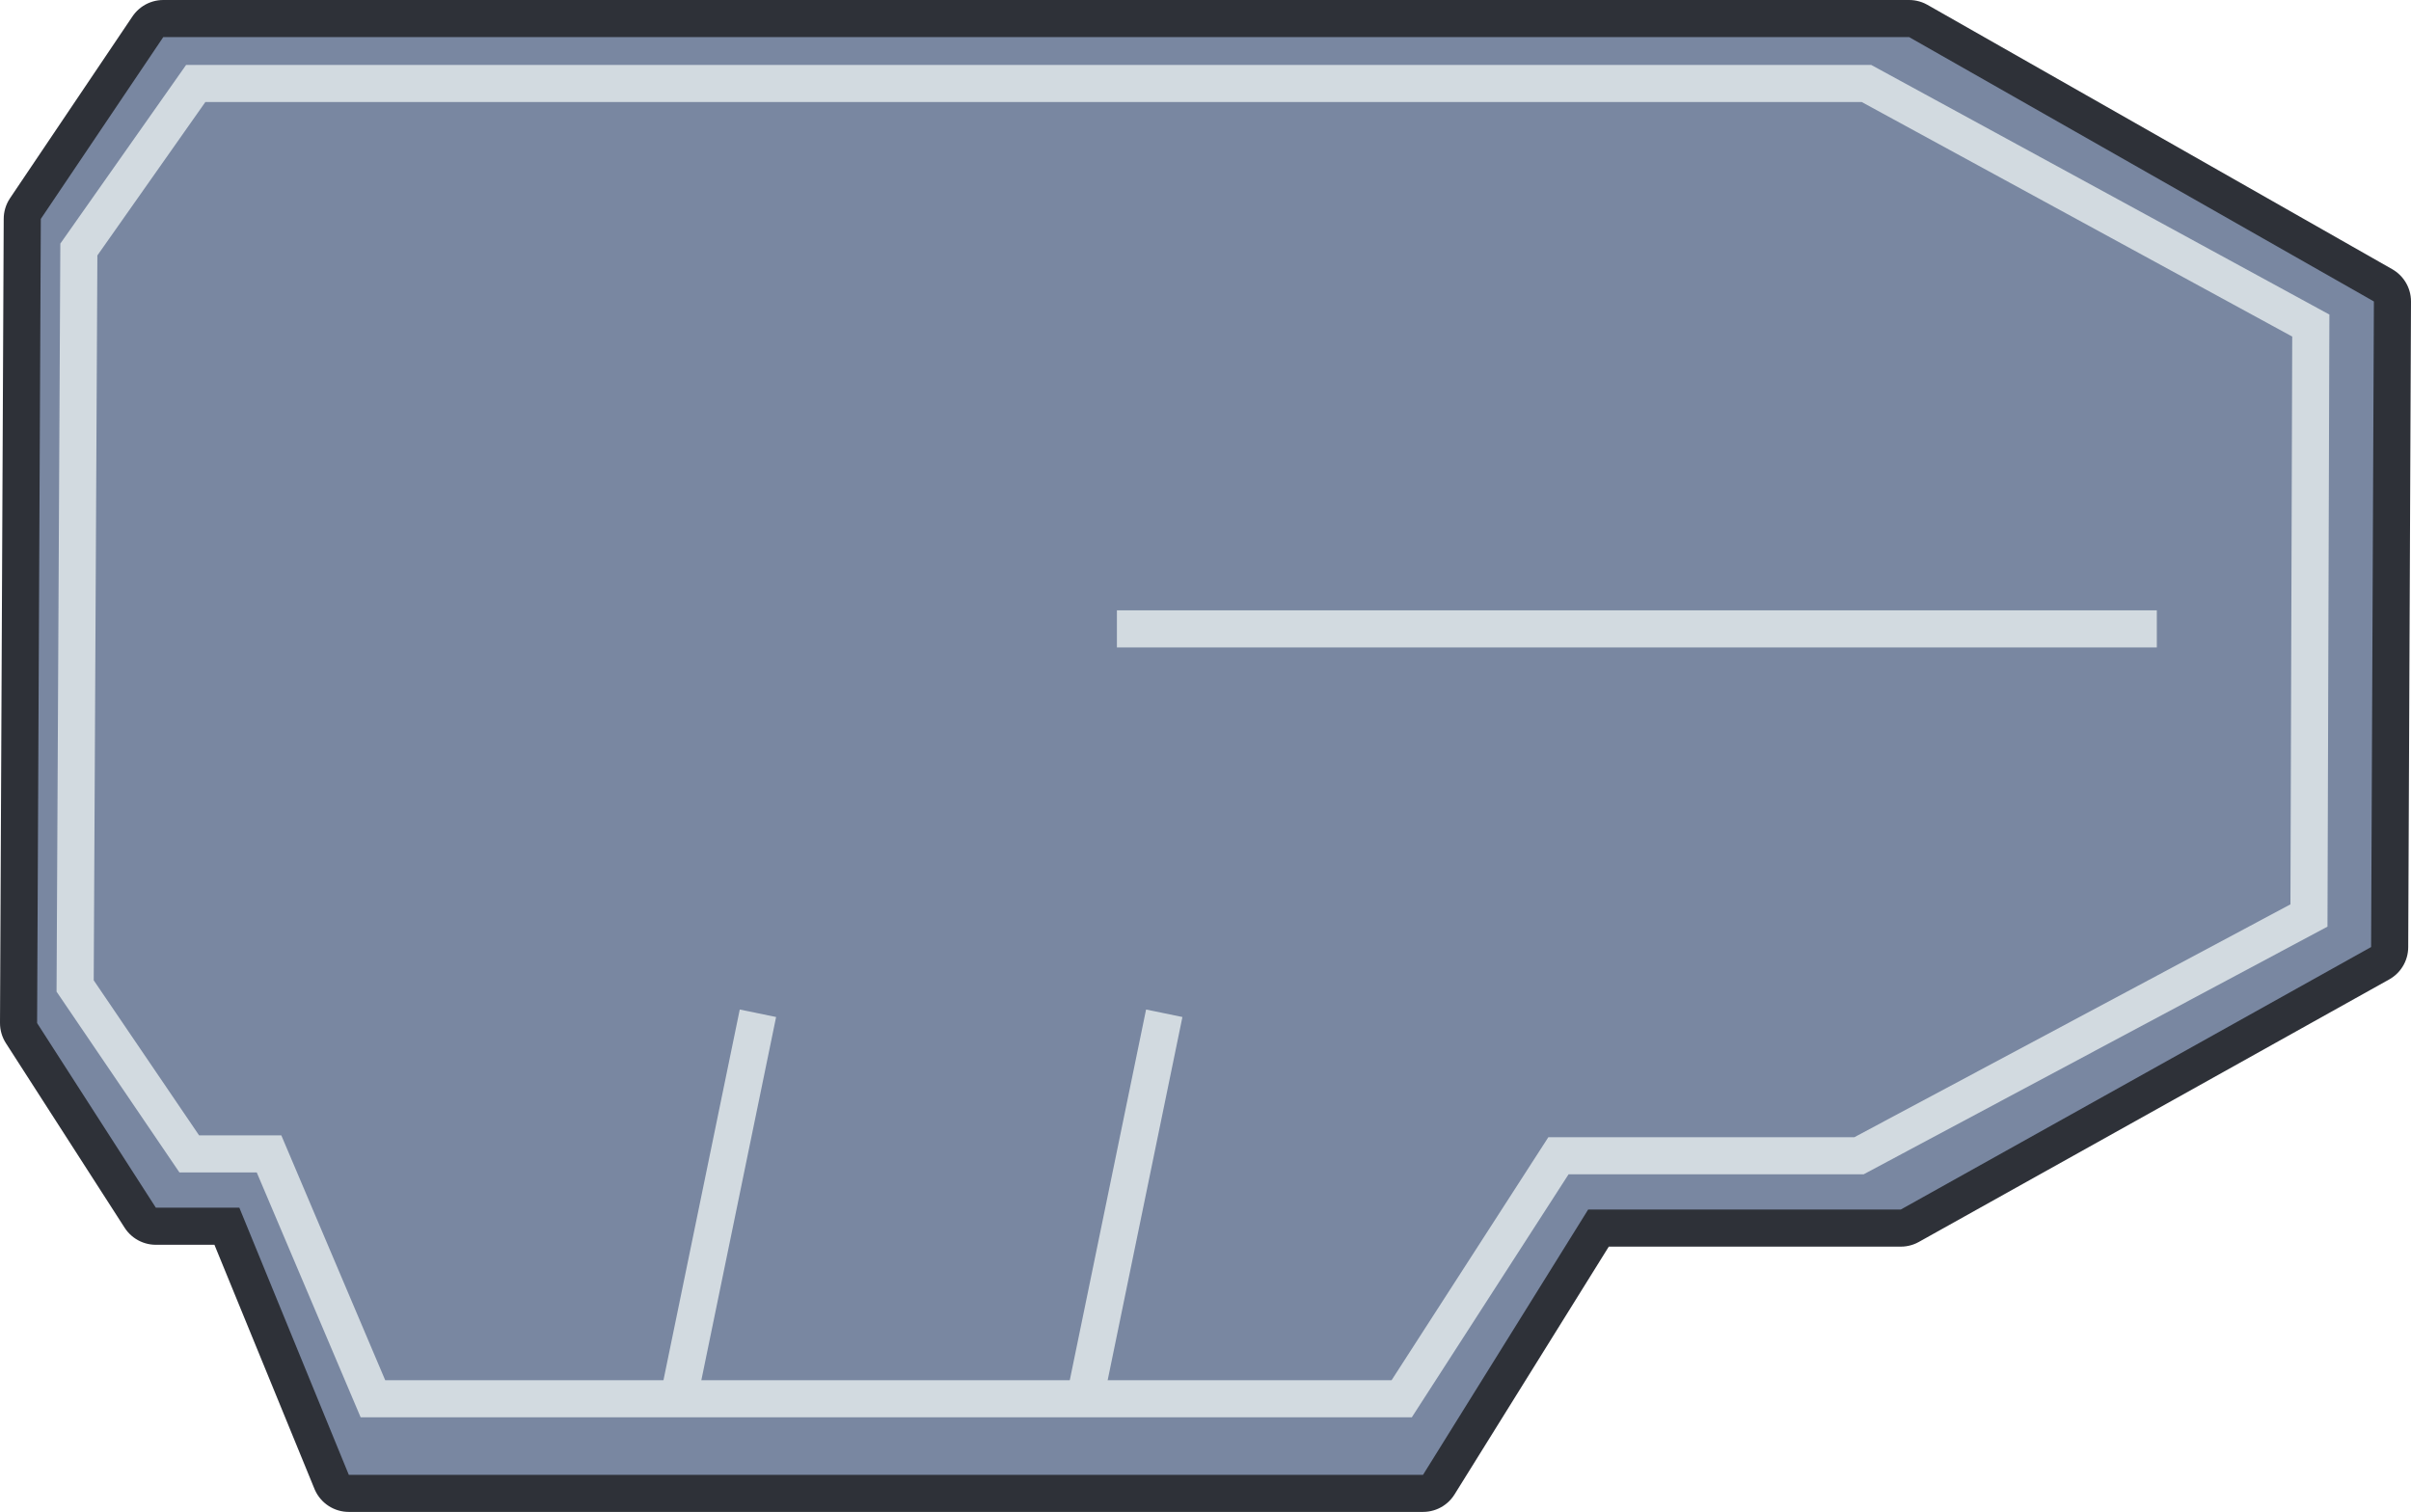 <?xml version="1.0" encoding="UTF-8" standalone="no"?>
<svg xmlns:xlink="http://www.w3.org/1999/xlink" height="81.5px" width="129.95px" xmlns="http://www.w3.org/2000/svg">
  <g transform="matrix(1.0, 0.0, 0.0, 1.0, 65.05, 38.35)">
    <path d="M62.9 -22.1 L62.75 12.7 37.4 26.85 20.55 26.85 11.65 41.15 -46.25 41.15 -52.15 26.75 -56.65 26.75 -63.05 16.8 -62.85 -26.55 -56.25 -36.35 37.85 -36.35 62.9 -22.1 Z" fill="none" stroke="#2e3138" stroke-linecap="round" stroke-linejoin="round" stroke-width="4.0"/>
    <path d="M62.9 -22.1 L62.75 12.7 37.4 26.85 20.55 26.85 11.65 41.15 -46.25 41.15 -52.15 26.75 -56.65 26.75 -63.05 16.8 -62.85 -26.55 -56.25 -36.35 37.85 -36.35 62.9 -22.1" fill="#7987a1" fill-rule="evenodd" stroke="none"/>
    <path d="M-6.4 36.2 L-2.5 17.25" fill="none" stroke="#d2dae0" stroke-linecap="square" stroke-linejoin="miter" stroke-miterlimit="3.0" stroke-width="2.0"/>
    <path d="M-28.3 36.2 L-24.4 17.25" fill="none" stroke="#d2dae0" stroke-linecap="square" stroke-linejoin="miter" stroke-miterlimit="3.0" stroke-width="2.0"/>
    <path d="M59.5 -20.8 L59.4 11.0 35.15 23.95 18.95 23.95 10.5 37.05 -44.95 37.05 -50.55 23.85 -54.85 23.85 -61.0 14.8 -60.8 -24.9 -54.5 -33.85 35.55 -33.85 59.5 -20.8 Z" fill="none" stroke="#d2dae0" stroke-linecap="square" stroke-linejoin="miter" stroke-miterlimit="3.0" stroke-width="2.0"/>
    <path d="M-3.85 -4.45 L50.2 -4.45" fill="none" stroke="#d2dae0" stroke-linecap="square" stroke-linejoin="miter" stroke-miterlimit="3.0" stroke-width="2.0"/>
  </g>
</svg>
